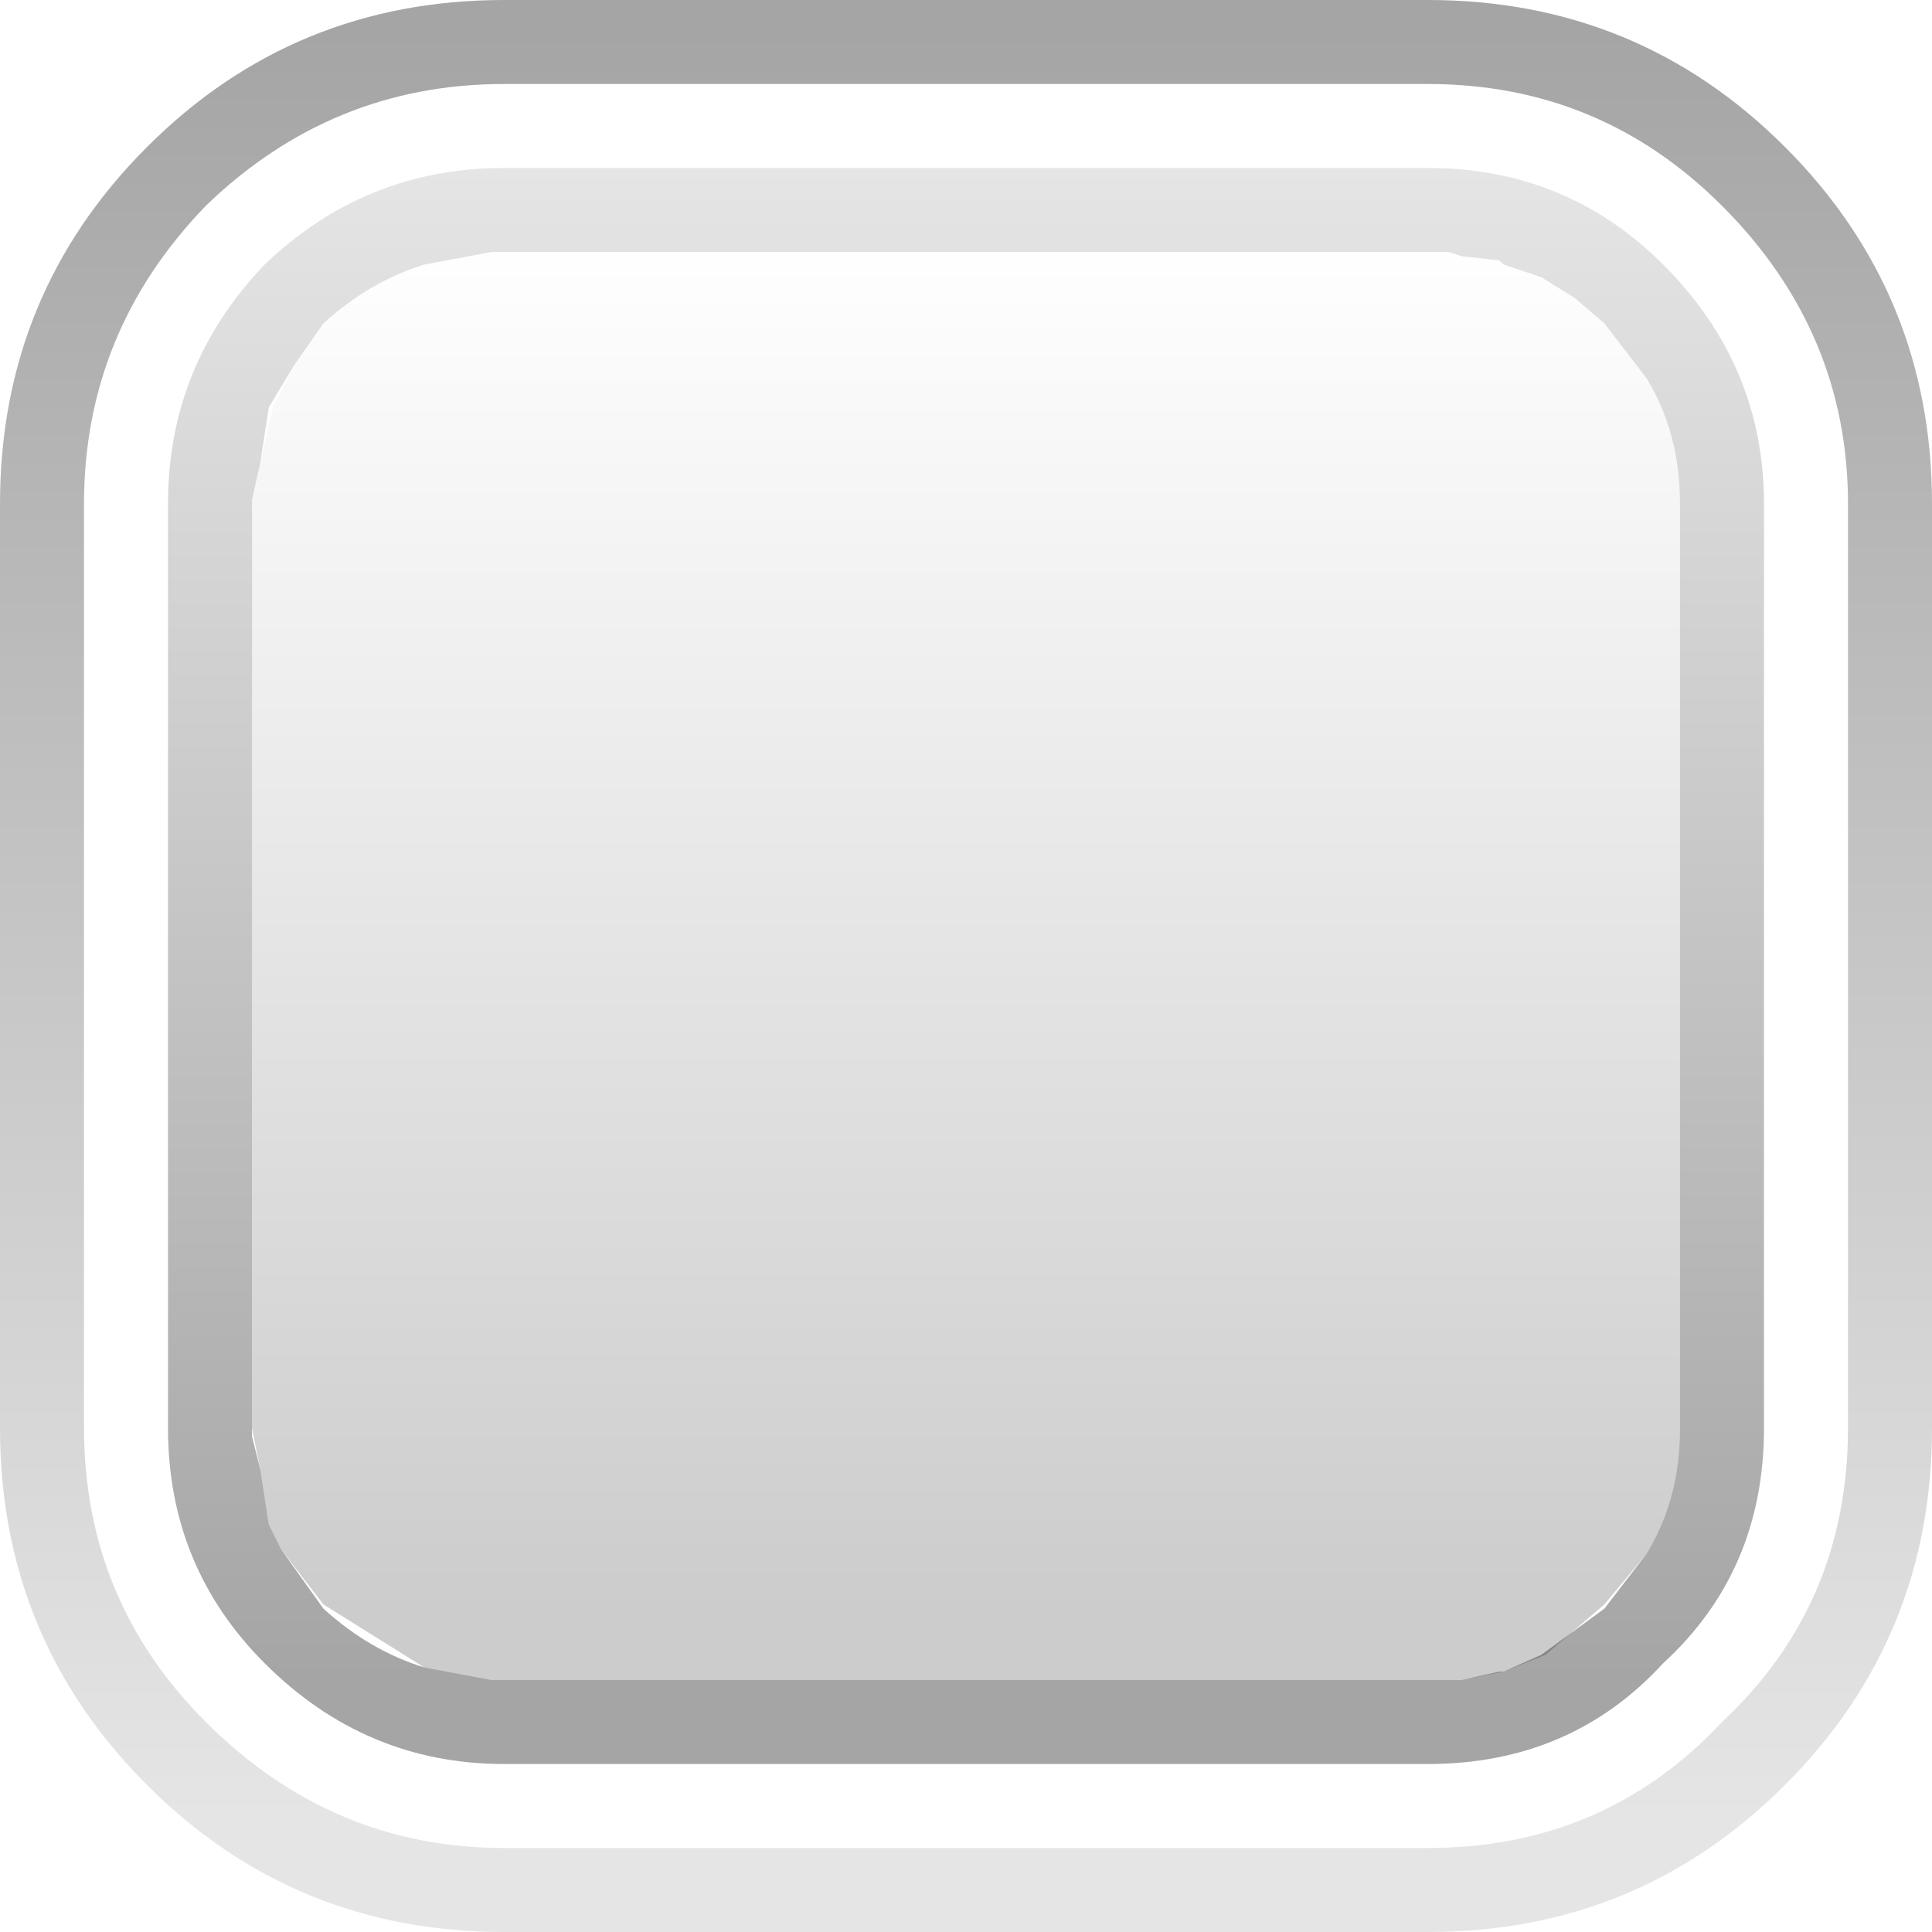 <?xml version="1.0" encoding="UTF-8" standalone="no"?>
<svg xmlns:xlink="http://www.w3.org/1999/xlink" height="23.0px" width="23.0px" xmlns="http://www.w3.org/2000/svg">
  <g transform="matrix(1.0, 0.0, 0.0, 1.0, 0.0, 0.0)">
    <path d="M21.0 17.0 Q21.0 18.7 19.8 19.8 18.7 21.0 17.0 21.0 L6.0 21.0 Q4.35 21.0 3.15 19.8 2.0 18.65 2.0 17.0 L2.0 6.0 Q2.0 4.35 3.15 3.15 4.35 2.0 6.0 2.0 L17.0 2.0 Q18.65 2.0 19.8 3.15 21.0 4.35 21.0 6.0 L21.0 17.0 M19.6 18.5 Q20.0 17.85 20.0 17.0 L20.0 6.0 Q20.0 5.15 19.6 4.5 L19.1 3.85 18.75 3.55 18.35 3.3 17.9 3.15 17.85 3.1 17.4 3.05 17.25 3.0 17.15 3.0 17.0 3.0 6.0 3.0 5.95 3.0 5.85 3.0 5.05 3.15 Q4.4 3.35 3.85 3.85 L3.5 4.35 3.2 4.85 3.1 5.5 3.0 5.95 3.0 6.0 3.0 17.0 3.0 17.1 3.1 17.5 3.2 18.15 3.35 18.45 3.85 19.15 Q4.4 19.65 5.05 19.85 L5.85 20.0 5.95 20.0 6.0 20.0 17.0 20.0 17.15 20.0 17.25 20.0 17.4 20.0 17.85 19.9 17.9 19.9 18.35 19.7 19.1 19.15 19.6 18.5" fill="url(#gradient0)" fill-rule="evenodd" stroke="none"/>
    <path d="M3.5 4.35 L3.85 3.85 Q4.4 3.35 5.05 3.15 L5.85 3.0 5.95 3.0 6.0 3.0 17.0 3.0 17.15 3.0 17.25 3.0 17.4 3.05 17.85 3.1 17.9 3.15 18.35 3.3 18.75 3.55 19.1 3.85 19.6 4.5 Q20.0 5.15 20.0 6.0 L20.0 17.0 Q20.0 17.85 19.6 18.5 L19.1 19.1 18.4 19.7 17.9 19.9 17.4 20.0 17.25 20.0 17.15 20.0 17.0 20.0 6.0 20.0 5.95 20.0 5.85 20.0 5.05 19.85 3.85 19.1 3.35 18.45 3.2 18.15 3.1 17.5 3.0 17.0 3.0 6.0 3.0 5.95 3.1 5.5 3.25 4.85 3.5 4.35" fill="url(#gradient1)" fill-rule="evenodd" stroke="none"/>
    <path d="M23.0 17.0 Q23.0 19.5 21.25 21.25 19.5 23.0 17.0 23.0 L6.0 23.0 Q3.5 23.0 1.75 21.25 0.0 19.5 0.0 17.0 L0.0 6.0 Q0.0 3.5 1.75 1.75 3.5 0.0 6.0 0.0 L17.0 0.0 Q19.5 0.0 21.25 1.75 23.0 3.5 23.0 6.0 L23.0 17.0 M22.0 17.0 L22.0 6.0 Q22.0 3.95 20.5 2.45 19.05 1.0 17.0 1.0 L6.0 1.0 Q3.95 1.0 2.45 2.45 1.0 3.95 1.0 6.0 L1.0 17.0 Q1.0 19.05 2.45 20.5 3.95 22.0 6.0 22.0 L17.0 22.0 Q19.1 22.0 20.5 20.5 22.0 19.1 22.0 17.0" fill="url(#gradient2)" fill-rule="evenodd" stroke="none"/>
  </g>
  <defs>
    <linearGradient gradientTransform="matrix(0.0, 0.011, -0.011, 0.0, 23.0, 11.0)" gradientUnits="userSpaceOnUse" id="gradient0" spreadMethod="pad" x1="-819.2" x2="819.2">
      <stop offset="0.0" stop-color="#000000" stop-opacity="0.102"/>
      <stop offset="1.0" stop-color="#000000" stop-opacity="0.353"/>
    </linearGradient>
    <linearGradient gradientTransform="matrix(0.0, 0.01, -0.01, 0.0, 23.0, 11.0)" gradientUnits="userSpaceOnUse" id="gradient1" spreadMethod="pad" x1="-819.2" x2="819.2">
      <stop offset="0.0" stop-color="#000000" stop-opacity="0.0"/>
      <stop offset="1.0" stop-color="#000000" stop-opacity="0.2"/>
    </linearGradient>
    <linearGradient gradientTransform="matrix(0.0, -0.013, 0.013, 0.0, 23.0, 11.0)" gradientUnits="userSpaceOnUse" id="gradient2" spreadMethod="pad" x1="-819.2" x2="819.2">
      <stop offset="0.0" stop-color="#000000" stop-opacity="0.102"/>
      <stop offset="1.0" stop-color="#000000" stop-opacity="0.353"/>
    </linearGradient>
  </defs>
</svg>
